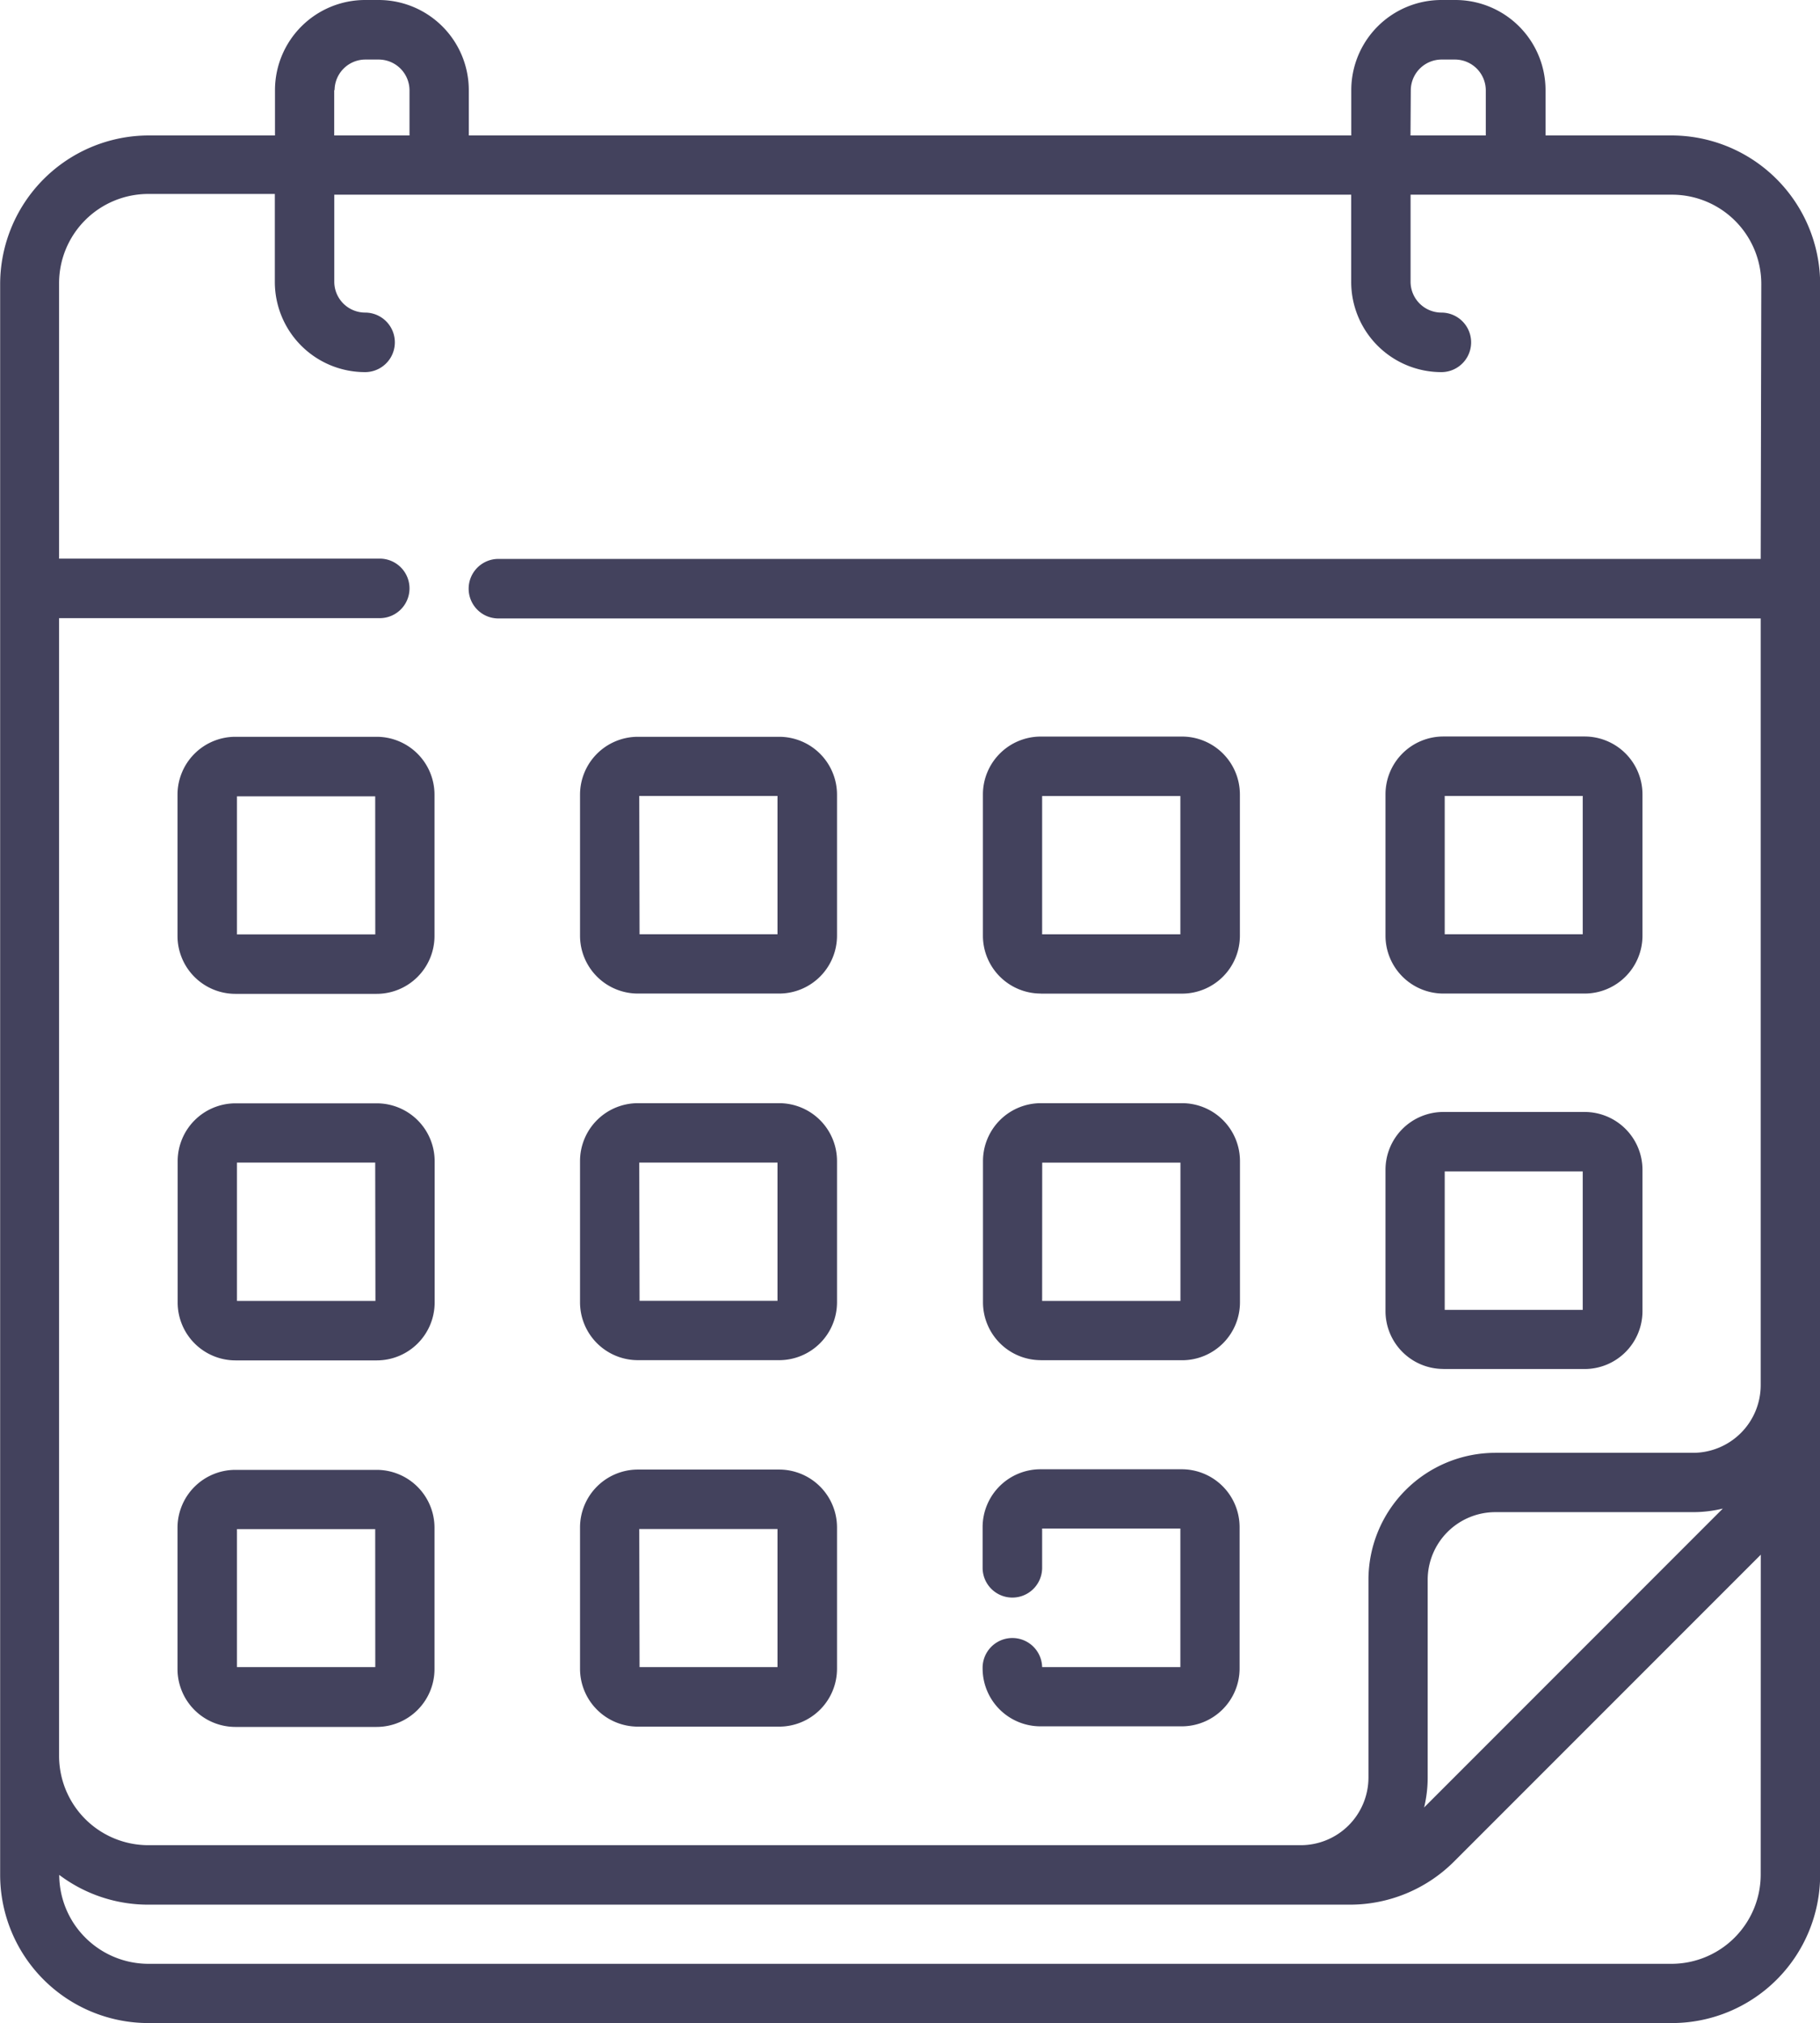<svg xmlns="http://www.w3.org/2000/svg" width="24.462" height="27.183" viewBox="0 0 24.462 27.183">
  <g id="calendar" transform="translate(-25.627)">
    <path id="Path_102" data-name="Path 102" d="M45.026,13.35h1.9a.778.778,0,0,0,.777-.777v-1.9a.778.778,0,0,0-.777-.777h-1.9a.778.778,0,0,0-.777.777v1.9A.778.778,0,0,0,45.026,13.35Zm.019-2.655H46.9v1.858H45.045Zm-.019,7.7h1.9a.778.778,0,0,0,.777-.777v-1.9a.778.778,0,0,0-.777-.777h-1.9a.778.778,0,0,0-.777.777v1.9A.778.778,0,0,0,45.026,18.394Zm.019-2.655H46.9V17.6H45.045Zm-5.43-2.389h1.9a.778.778,0,0,0,.777-.777v-1.9a.778.778,0,0,0-.777-.777h-1.9a.778.778,0,0,0-.777.777v1.9A.778.778,0,0,0,39.615,13.35Zm.019-2.655h1.858v1.858H39.634ZM30.69,19.75h-1.9a.778.778,0,0,0-.777.777v1.9a.778.778,0,0,0,.777.777h1.9a.778.778,0,0,0,.777-.777v-1.9A.778.778,0,0,0,30.69,19.75ZM30.671,22.4H28.812V20.546h1.858ZM30.69,9.9h-1.9a.778.778,0,0,0-.777.777v1.9a.778.778,0,0,0,.777.777h1.9a.778.778,0,0,0,.777-.777v-1.9A.778.778,0,0,0,30.69,9.9Zm-.019,2.655H28.812V10.7h1.858Zm8.945,5.722h1.9a.778.778,0,0,0,.777-.777V15.6a.778.778,0,0,0-.777-.777h-1.9a.778.778,0,0,0-.777.777v1.9A.778.778,0,0,0,39.615,18.276Zm.019-2.655h1.858v1.858H39.634ZM48.1,1.82h-1.7V1.211A1.212,1.212,0,0,0,45.182,0H45a1.212,1.212,0,0,0-1.211,1.211V1.82H31.928V1.211A1.212,1.212,0,0,0,30.717,0h-.183a1.212,1.212,0,0,0-1.211,1.211V1.82h-1.7a2,2,0,0,0-1.994,1.994V25.192a1.993,1.993,0,0,0,1.991,1.991H48.1a1.993,1.993,0,0,0,1.991-1.991V3.813A2,2,0,0,0,48.1,1.82Zm-3.511-.609A.415.415,0,0,1,45,.8h.183a.415.415,0,0,1,.414.414V1.82H44.585Zm-14.465,0A.415.415,0,0,1,30.534.8h.183a.415.415,0,0,1,.414.414V1.82H30.119V1.211ZM49.292,25.192A1.2,1.2,0,0,1,48.1,26.387H27.618a1.2,1.2,0,0,1-1.195-1.195v0a1.983,1.983,0,0,0,1.2.4H43.765a1.98,1.98,0,0,0,1.41-.584l4.118-4.118Zm-4.524-.906a1.7,1.7,0,0,0,.048-.4V21.227a.91.91,0,0,1,.909-.909h2.658a1.7,1.7,0,0,0,.4-.048ZM49.292,7.51H32.326a.4.4,0,0,0,0,.8H49.292V18.612a.91.91,0,0,1-.909.909H45.725a1.707,1.707,0,0,0-1.705,1.705v2.658a.91.91,0,0,1-.909.909H27.621a1.2,1.2,0,0,1-1.2-1.2V8.306h4.31a.4.4,0,1,0,0-.8h-4.31v-3.7a1.2,1.2,0,0,1,1.2-1.2h1.7V3.787A1.212,1.212,0,0,0,30.534,5a.4.4,0,0,0,0-.8.415.415,0,0,1-.414-.414V2.616H43.788V3.787A1.212,1.212,0,0,0,45,5a.4.4,0,0,0,0-.8.415.415,0,0,1-.414-.414V2.616H48.1a1.2,1.2,0,0,1,1.2,1.2Zm-18.6,7.315h-1.9a.778.778,0,0,0-.777.777v1.9a.778.778,0,0,0,.777.777h1.9a.778.778,0,0,0,.777-.777V15.6A.778.778,0,0,0,30.69,14.825Zm-.019,2.655H28.812V15.621h1.858ZM34.2,13.35h1.9a.778.778,0,0,0,.777-.777v-1.9A.778.778,0,0,0,36.1,9.9H34.2a.778.778,0,0,0-.777.777v1.9A.778.778,0,0,0,34.2,13.35Zm.019-2.655h1.858v1.858H34.223ZM39.634,22.4a.4.4,0,0,0-.8.019.778.778,0,0,0,.777.777h1.9a.778.778,0,0,0,.777-.777v-1.9a.778.778,0,0,0-.777-.777h-1.9a.778.778,0,0,0-.777.777v.547a.4.4,0,1,0,.8,0v-.528h1.858V22.4ZM34.2,18.276h1.9a.778.778,0,0,0,.777-.777V15.6a.778.778,0,0,0-.777-.777H34.2a.778.778,0,0,0-.777.777v1.9A.778.778,0,0,0,34.2,18.276Zm.019-2.655h1.858v1.858H34.223ZM34.2,23.2h1.9a.778.778,0,0,0,.777-.777v-1.9a.778.778,0,0,0-.777-.777H34.2a.778.778,0,0,0-.777.777v1.9A.778.778,0,0,0,34.2,23.2Zm.019-2.655h1.858V22.4H34.223Z" transform="translate(0 0)" fill="#43425d"/>
  </g>
</svg>
